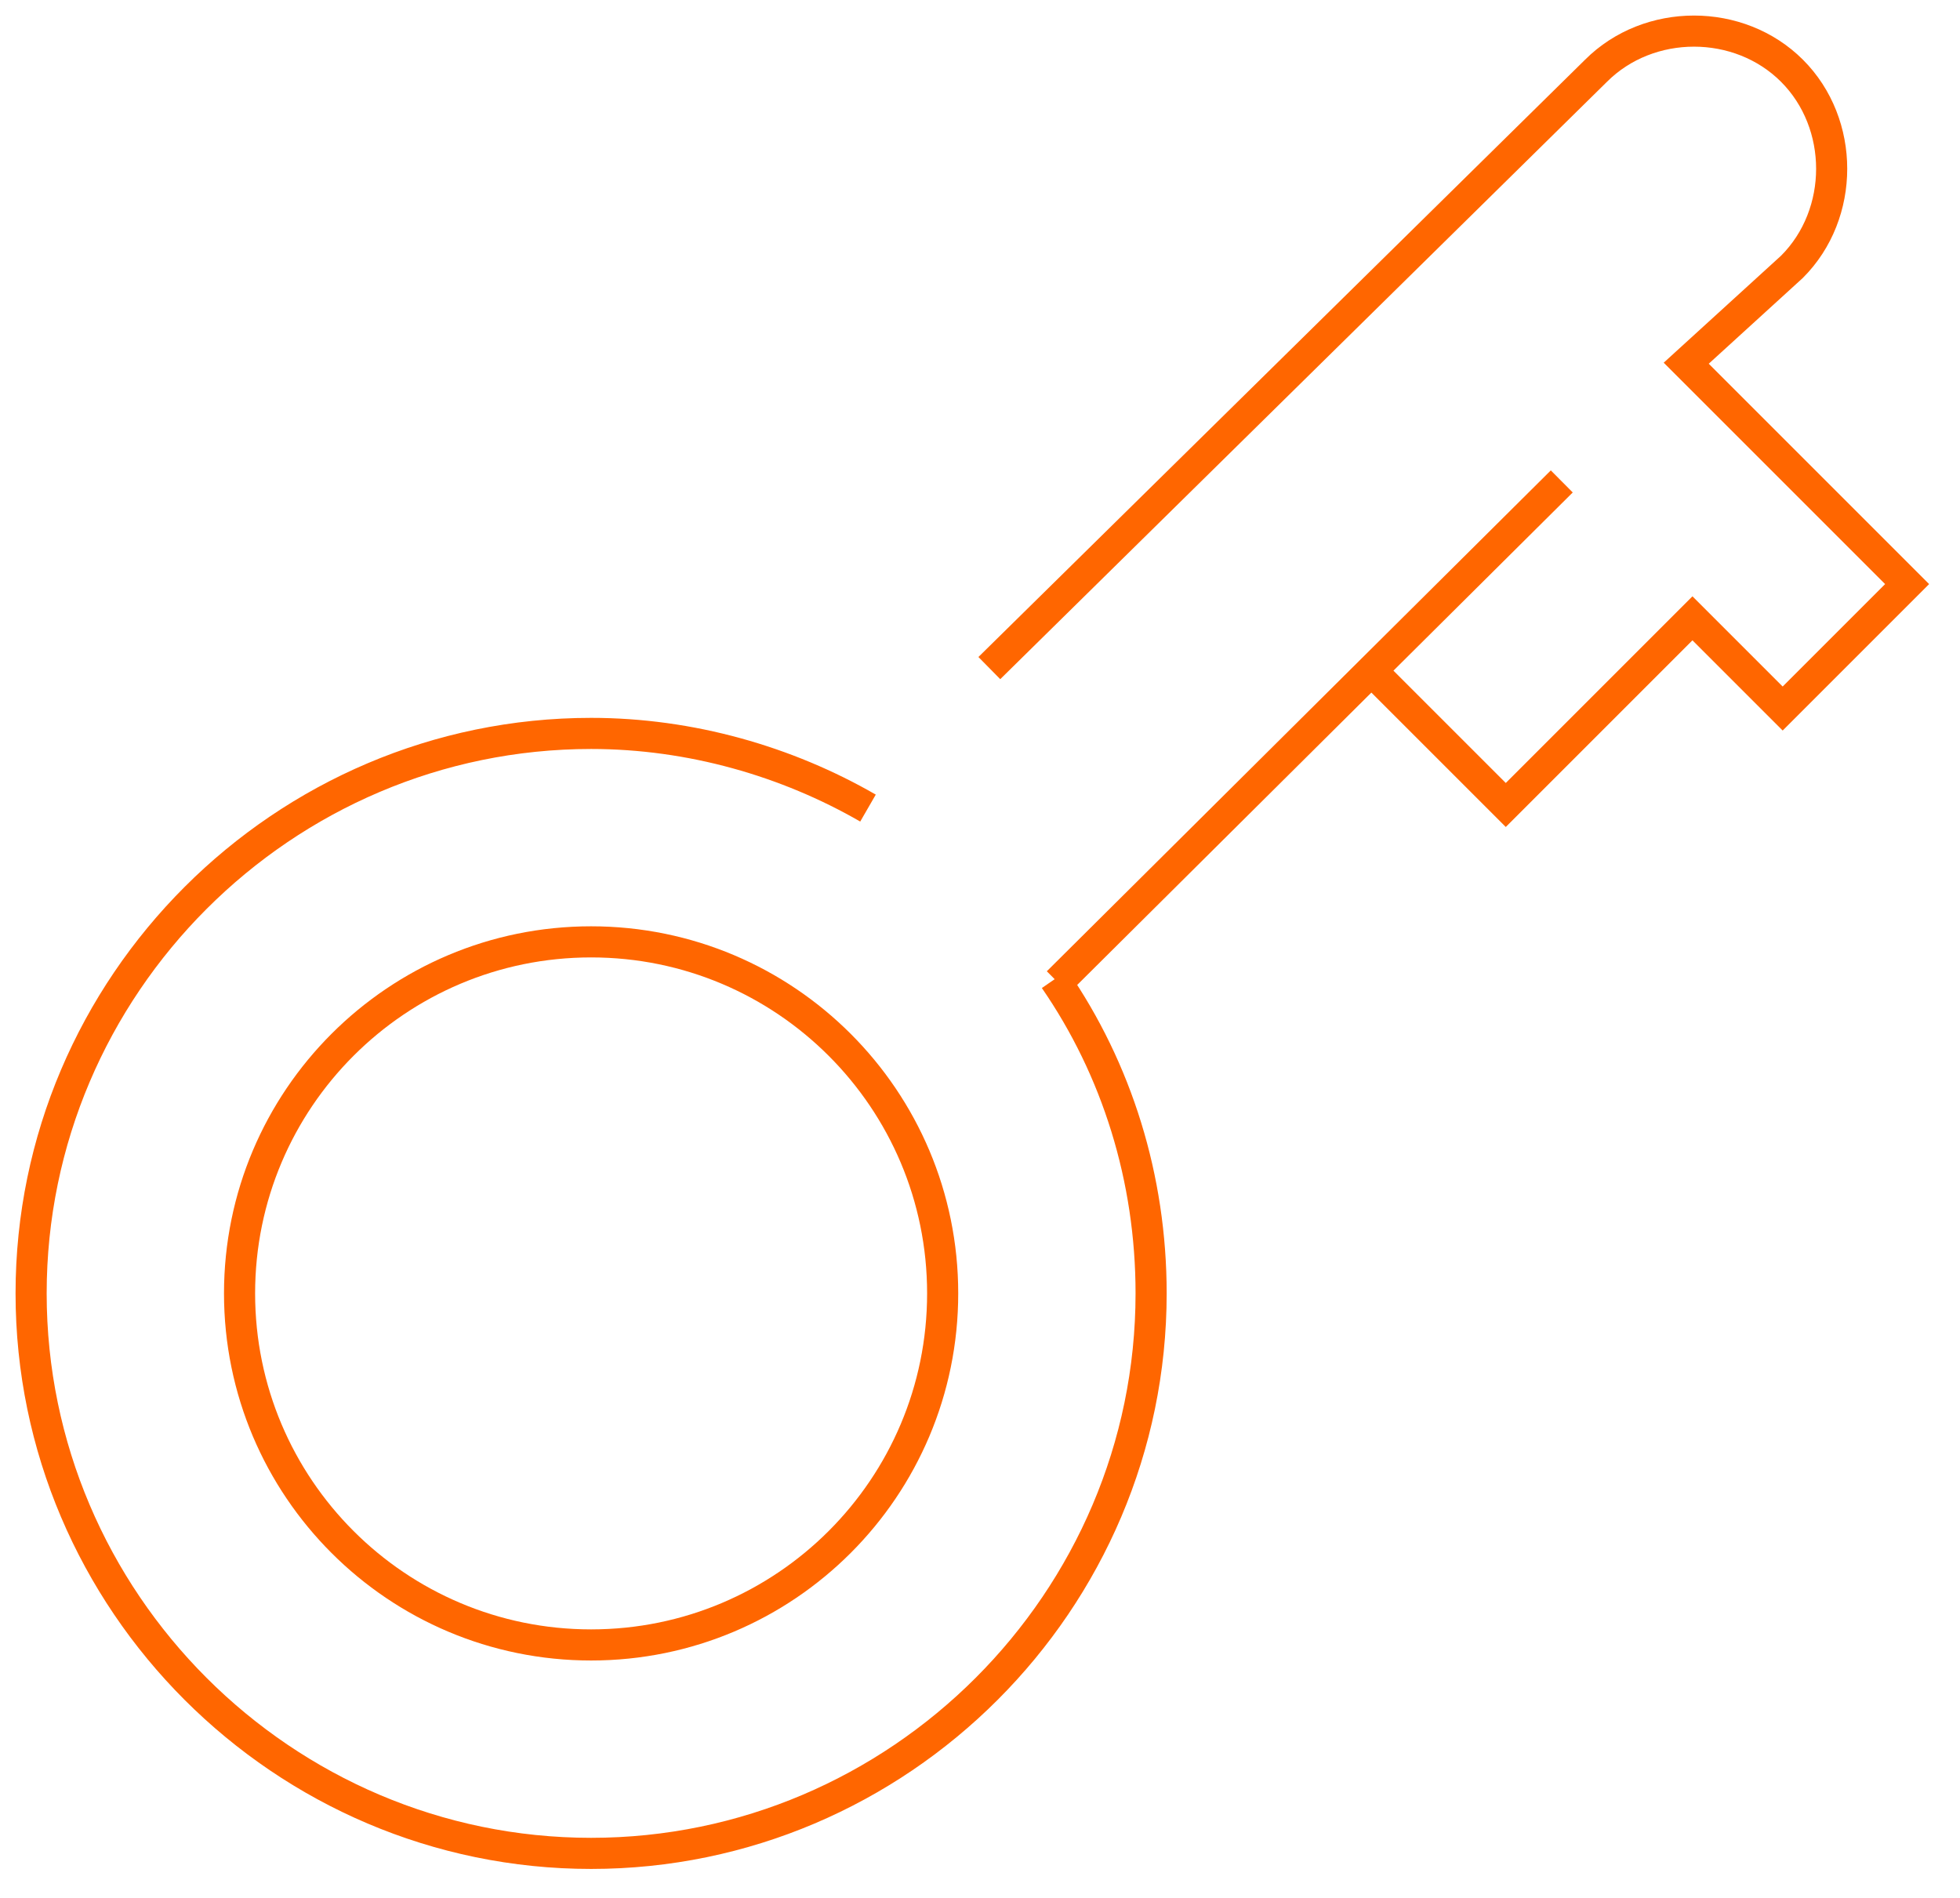<svg width="63" height="61" viewBox="0 0 63 61" fill="none" xmlns="http://www.w3.org/2000/svg">
<path d="M19 52.875C25.241 52.875 30.3 47.816 30.3 41.575C30.3 35.334 25.241 30.275 19 30.275C12.759 30.275 7.7 35.334 7.7 41.575C7.7 47.816 12.759 52.875 19 52.875Z" stroke="#FF6600" stroke-miterlimit="10"/>
<path d="M33.9 31.475C35.9 34.375 37 37.875 37 41.575C37 51.475 28.9 59.575 19 59.575C9.1 59.575 1 51.475 1 41.575C1 31.675 9.1 23.575 19 23.575C22.2 23.575 25.3 24.475 27.9 25.975" stroke="#FF6600" stroke-miterlimit="10"/>
<path d="M31.8 21.475L51.3 2.275C53 0.575 55.9 0.575 57.6 2.275C59.3 3.975 59.3 6.875 57.6 8.575L54.2 11.675L61.3 18.775L57.3 22.775L54.4 19.875L48.4 25.875L44.3 21.775" stroke="#FF6600" stroke-miterlimit="10"/>
<path d="M34 31.575L50.2 15.475" stroke="#FF6600" stroke-miterlimit="10"/>
</svg>
